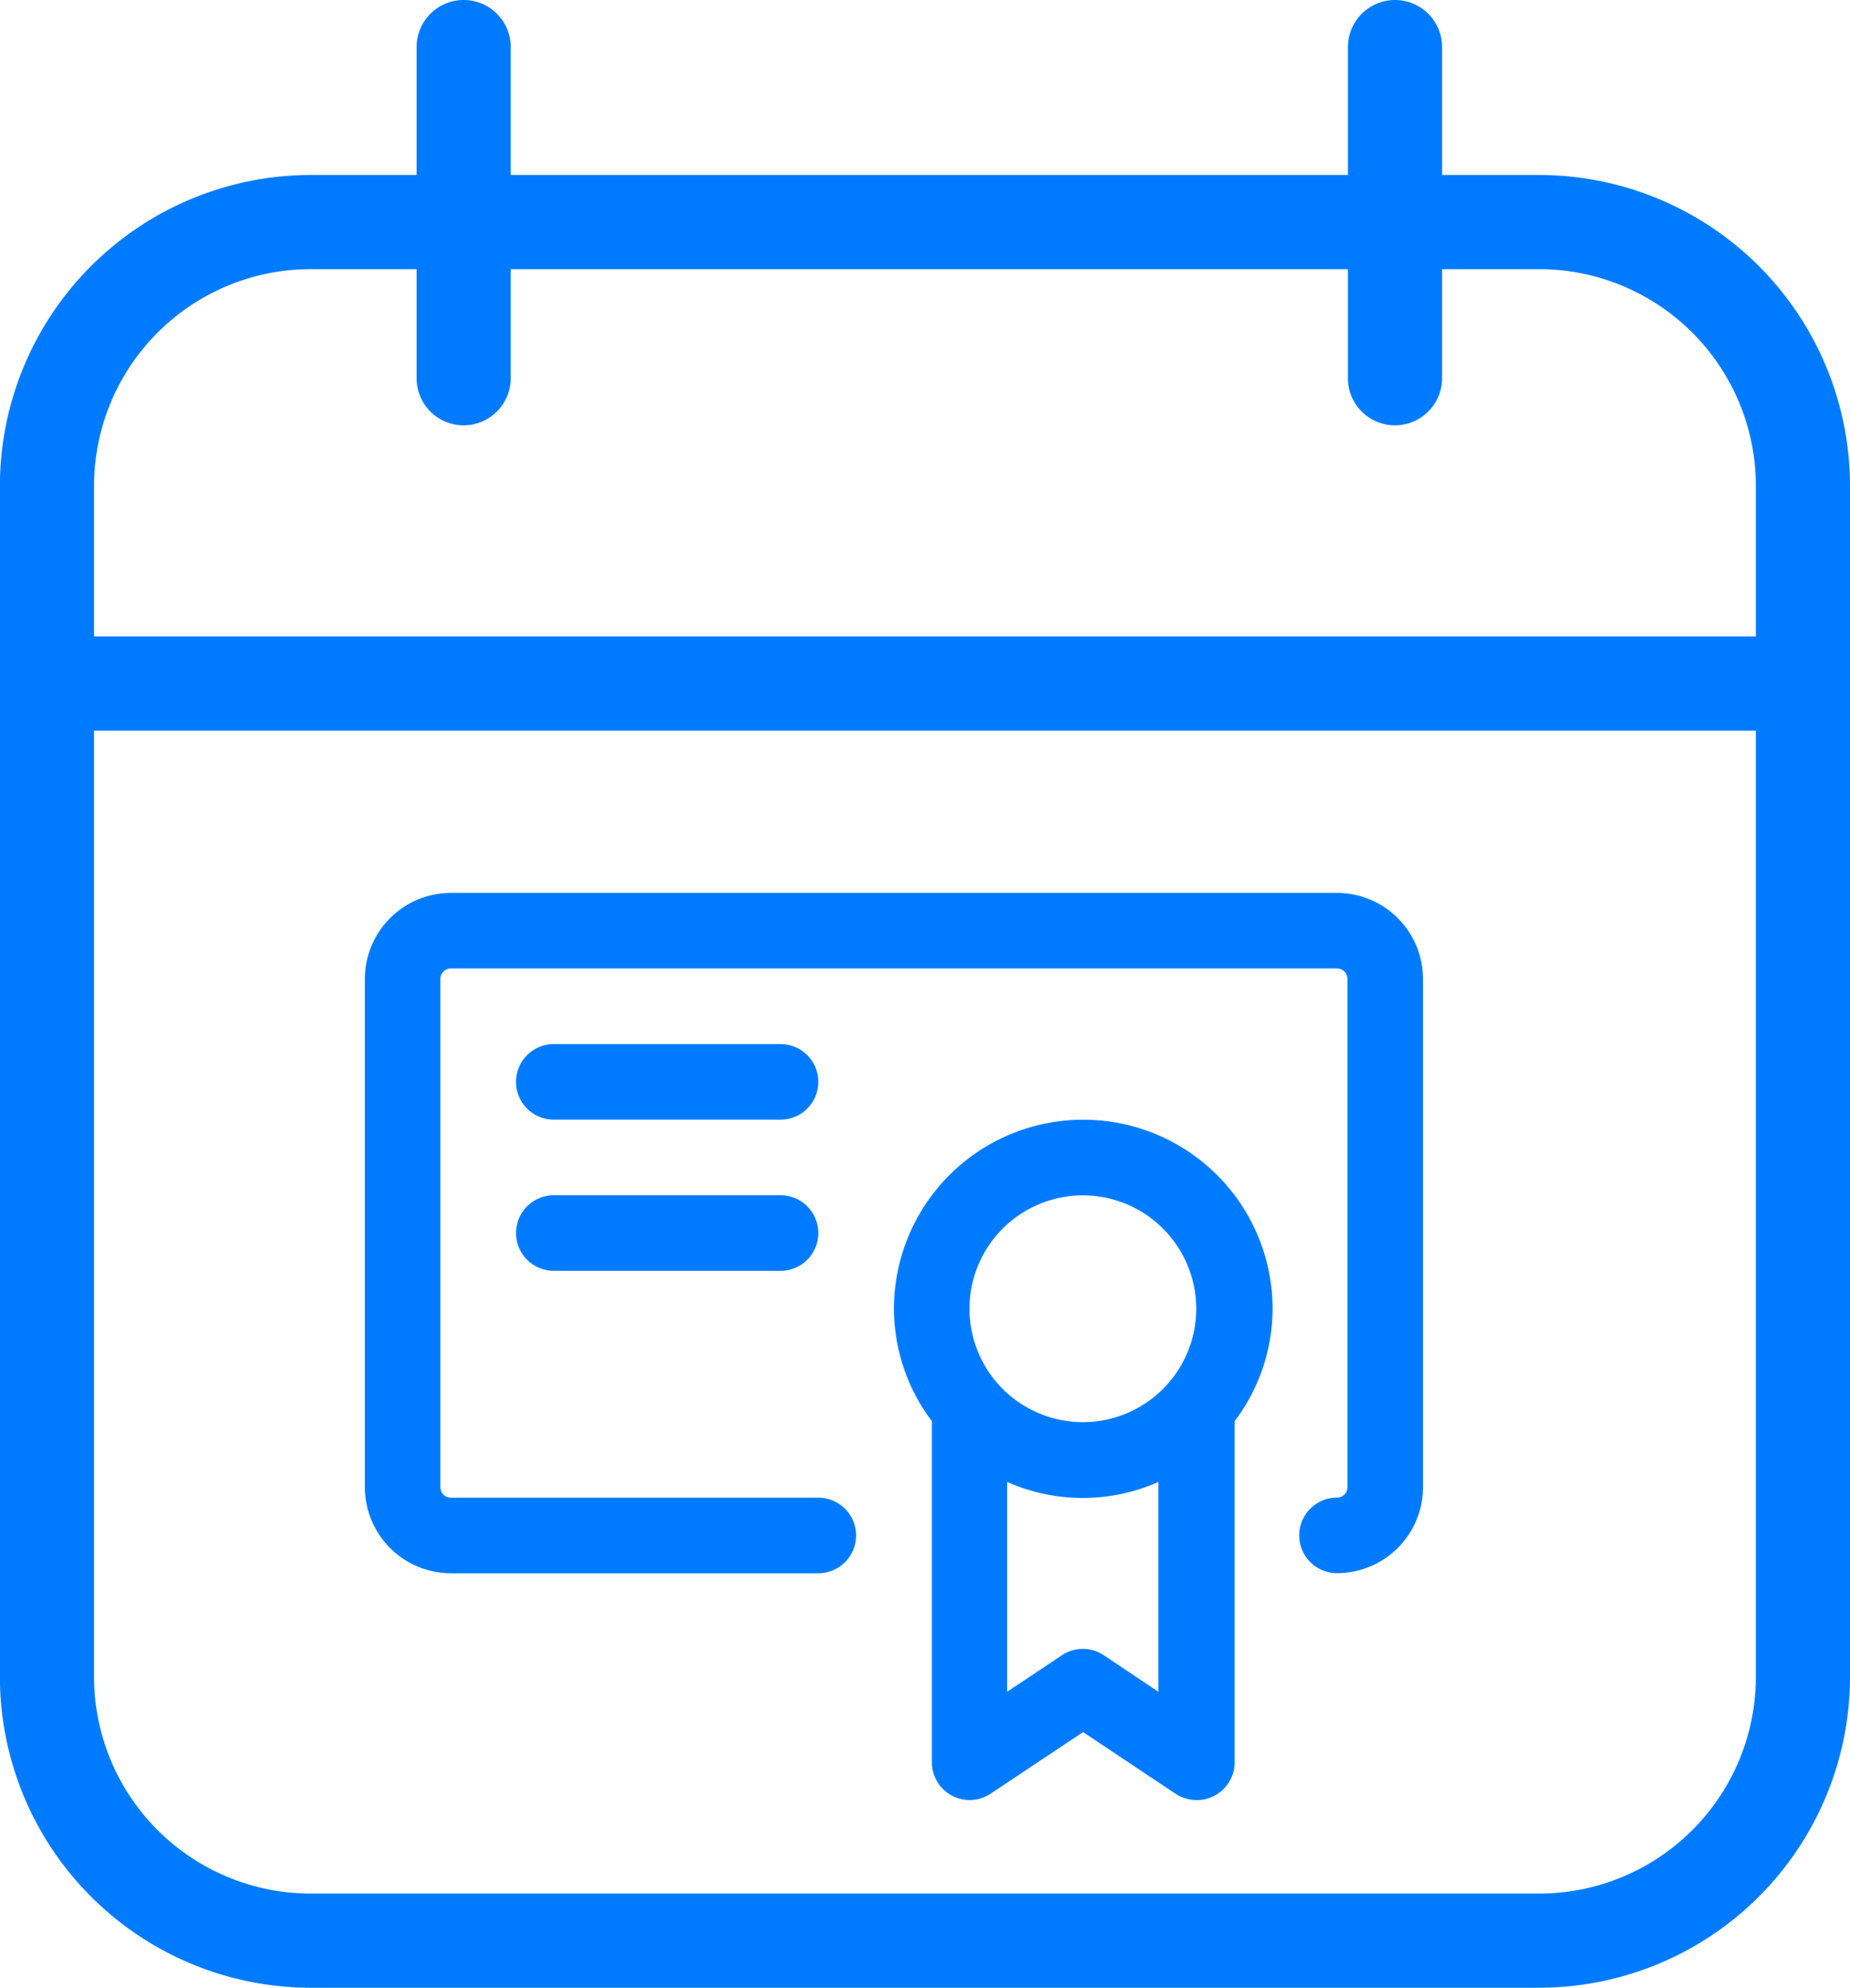 <svg xmlns="http://www.w3.org/2000/svg" width="20.281" height="21.787" viewBox="0 0 20.281 21.787"><defs><style>.a{fill:#007bff;}</style></defs><g transform="translate(-3162 -1911.213)"><g transform="translate(597.894 73.213)"><g transform="translate(2564.106 1838)"><g transform="translate(0 1.918)"><path class="a" d="M4921.875,1788.869h-13.47a3.41,3.41,0,0,1-3.406-3.406v-13.057a3.41,3.41,0,0,1,3.406-3.406h13.47a3.41,3.41,0,0,1,3.406,3.406v13.057A3.41,3.41,0,0,1,4921.875,1788.869Zm-13.47-18.837a2.377,2.377,0,0,0-2.374,2.374v13.057a2.377,2.377,0,0,0,2.374,2.374h13.47a2.377,2.377,0,0,0,2.374-2.374v-13.057a2.377,2.377,0,0,0-2.374-2.374Z" transform="translate(-4905 -1769)"/></g><g transform="translate(4.567 0)"><path class="a" d="M5082.516,1699.329a.516.516,0,0,1-.516-.516v-3.63a.516.516,0,1,1,1.032,0v3.63A.517.517,0,0,1,5082.516,1699.329Z" transform="translate(-5082 -1694.667)"/></g><g transform="translate(0.189 6.976)"><path class="a" d="M4931.911,1966.037h-19.06a.516.516,0,0,1,0-1.032h19.06a.516.516,0,0,1,0,1.032Z" transform="translate(-4912.335 -1965.005)"/></g><g transform="translate(14.777 0)"><path class="a" d="M5478.183,1699.329a.516.516,0,0,1-.516-.516v-3.63a.516.516,0,1,1,1.032,0v3.63A.517.517,0,0,1,5478.183,1699.329Z" transform="translate(-5477.667 -1694.667)"/></g></g></g><g transform="translate(3228 1853)"><g transform="translate(-62 68)"><path class="a" d="M-51.343,68h-9.714a.944.944,0,0,0-.943.943v5.571a.944.944,0,0,0,.943.943h4.028a.414.414,0,0,0,.414-.414.414.414,0,0,0-.414-.414h-4.028a.115.115,0,0,1-.115-.114V68.943a.115.115,0,0,1,.115-.115h9.714a.115.115,0,0,1,.115.115v5.571a.115.115,0,0,1-.115.114.414.414,0,0,0-.414.414.414.414,0,0,0,.414.414.944.944,0,0,0,.943-.943V68.943A.944.944,0,0,0-51.343,68Z" transform="translate(62 -68)"/><path class="a" d="M-45.929,74A2.074,2.074,0,0,0-48,76.071a2.052,2.052,0,0,0,.416,1.233s0,.007,0,.01v3.729a.414.414,0,0,0,.219.365.415.415,0,0,0,.425-.021l1.013-.675,1.013.675a.417.417,0,0,0,.23.07.415.415,0,0,0,.2-.049.414.414,0,0,0,.219-.365V77.314s0-.007,0-.01a2.052,2.052,0,0,0,.416-1.233A2.074,2.074,0,0,0-45.929,74Zm0,.829a1.244,1.244,0,0,1,1.243,1.243,1.244,1.244,0,0,1-1.243,1.243,1.244,1.244,0,0,1-1.243-1.243A1.244,1.244,0,0,1-45.929,74.829Zm.23,5.041a.413.413,0,0,0-.46,0l-.6.4v-2.3a2.051,2.051,0,0,0,.829.176,2.051,2.051,0,0,0,.829-.176v2.3Z" transform="translate(53.8 -71.514)"/><path class="a" d="M-55.1,72h-2.486a.414.414,0,0,0-.414.414.414.414,0,0,0,.414.414H-55.1a.414.414,0,0,0,.414-.414A.414.414,0,0,0-55.1,72Z" transform="translate(59.657 -70.343)"/><path class="a" d="M-55.1,76h-2.486a.414.414,0,0,0-.414.414.414.414,0,0,0,.414.414H-55.1a.414.414,0,0,0,.414-.414A.414.414,0,0,0-55.1,76Z" transform="translate(59.657 -72.686)"/></g></g></g></svg>
